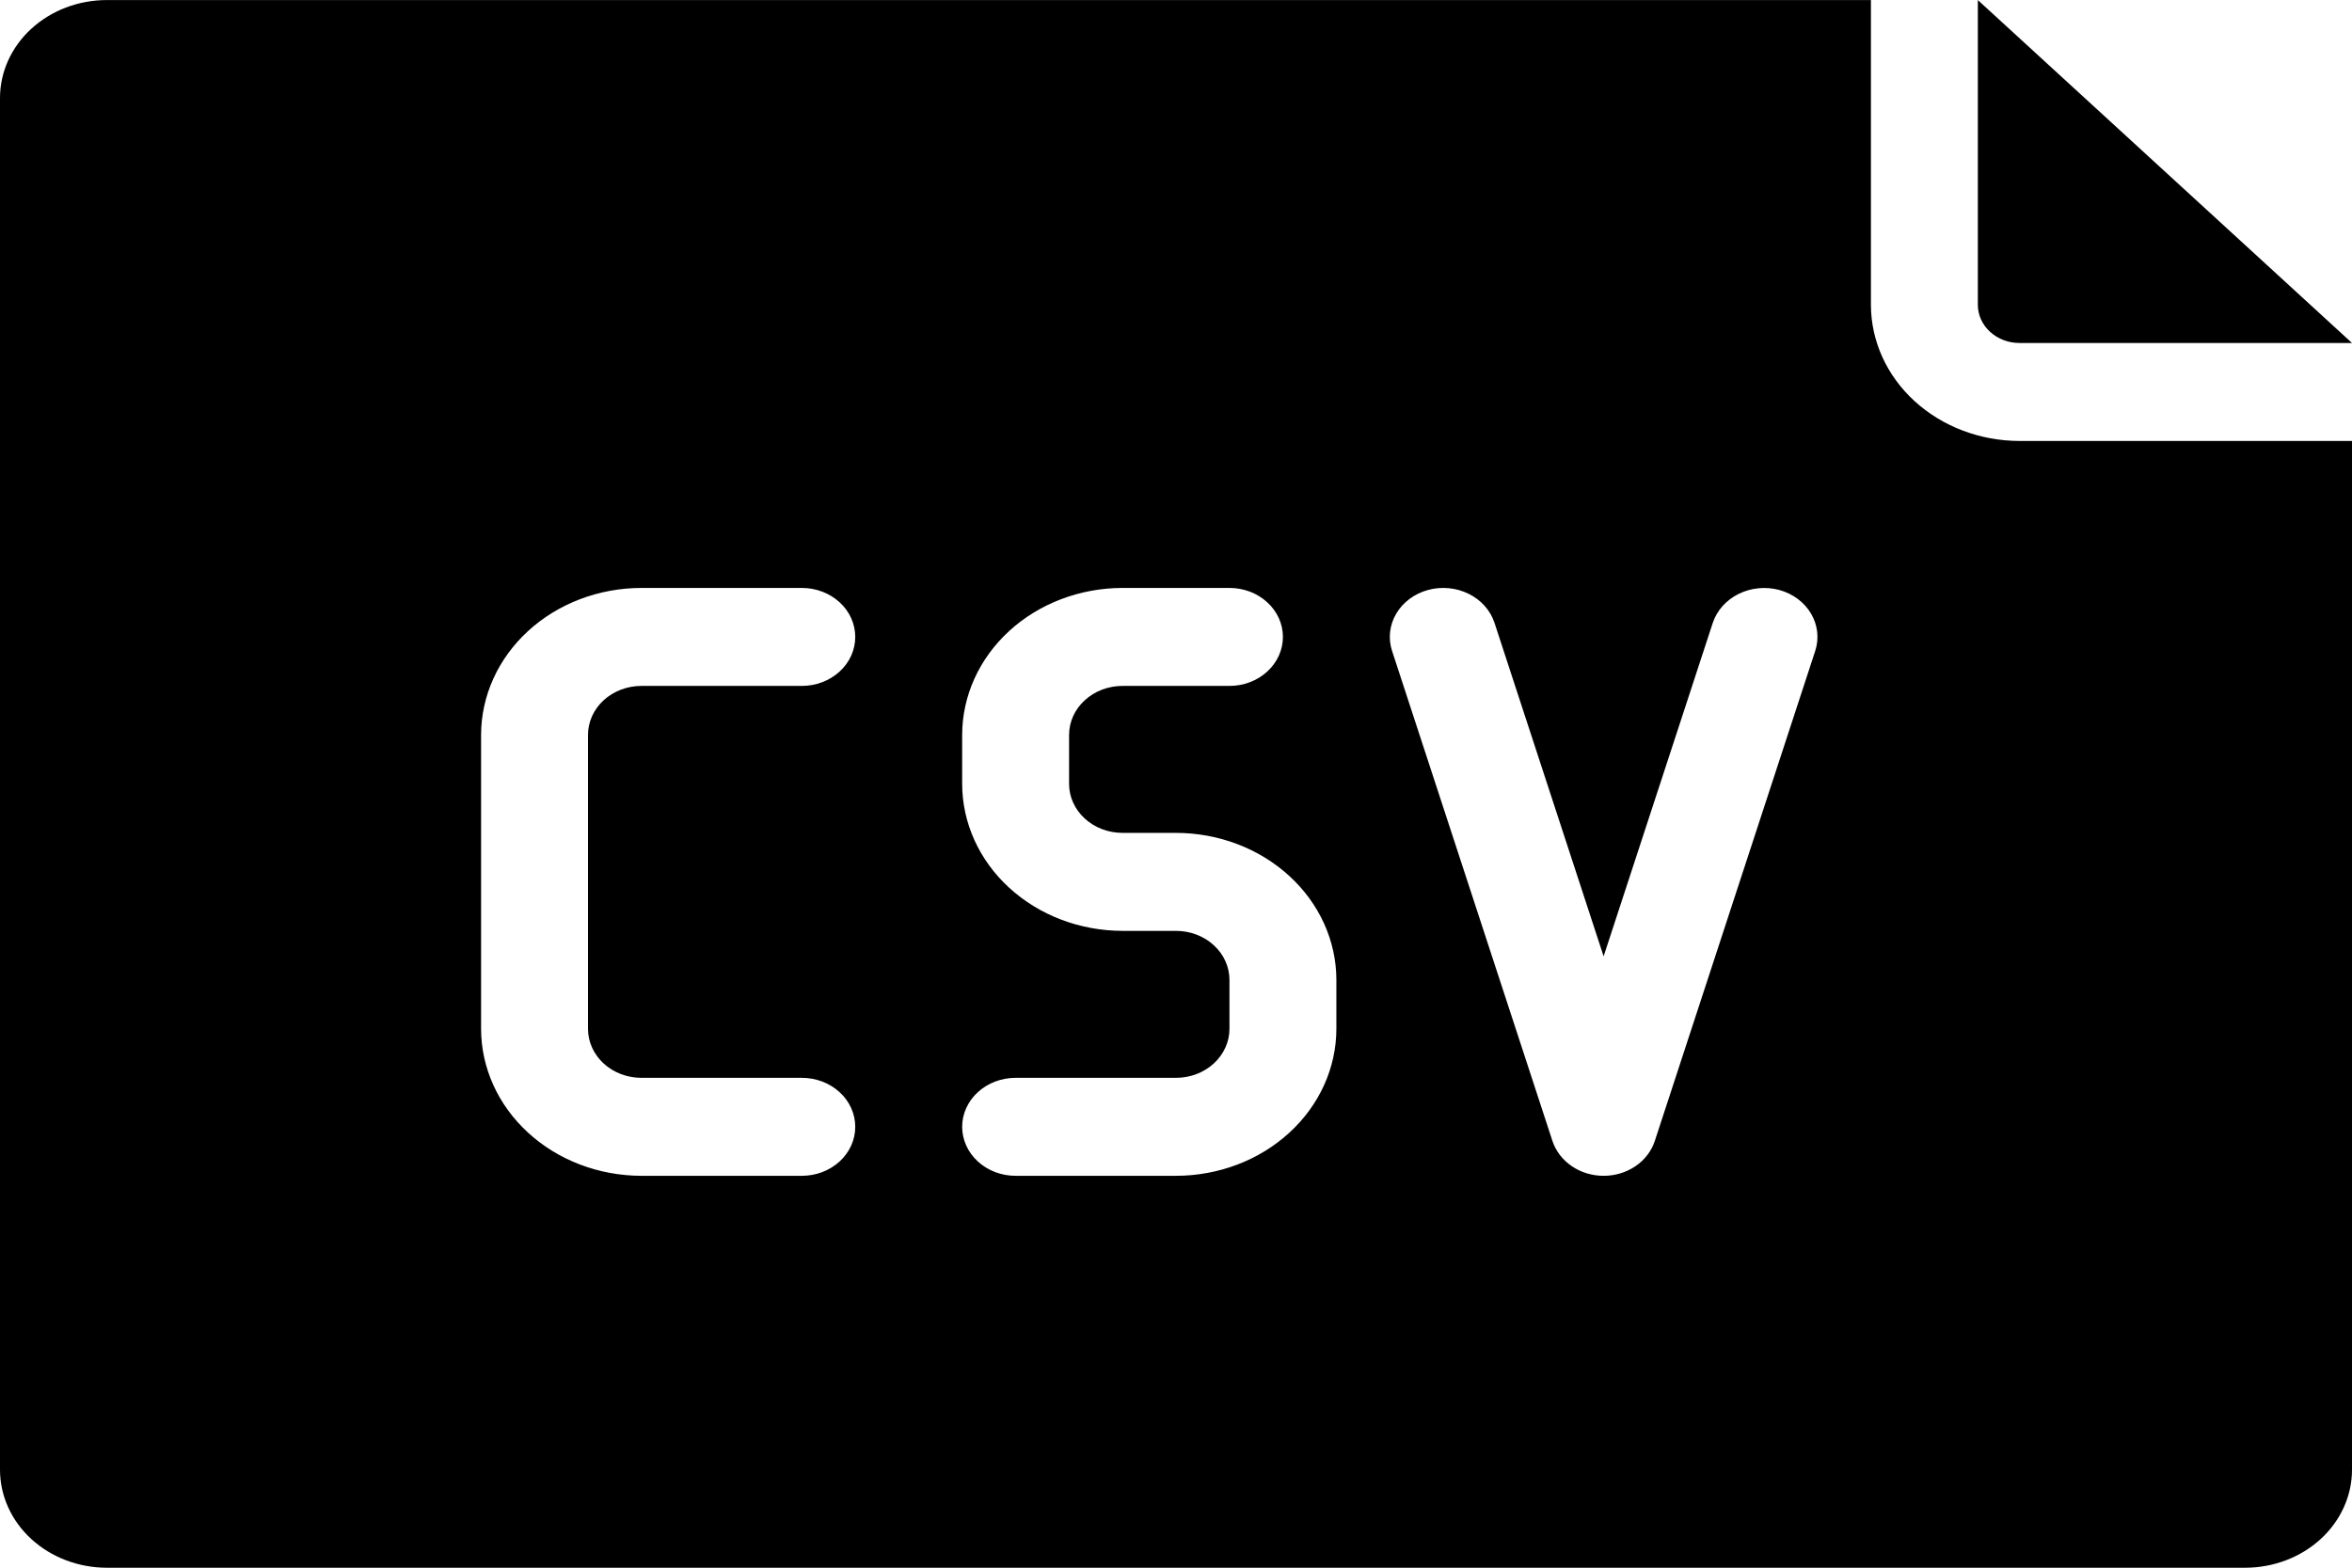 <svg width="48" height="32" viewBox="0 0 48 32" fill="none" xmlns="http://www.w3.org/2000/svg">
<g clip-path="url(#clip0_6013_51685)">
<path d="M40.364 0.941V0.001L48 7.001H41.215C41.103 7.001 40.992 6.981 40.889 6.942C40.786 6.902 40.692 6.845 40.613 6.773C40.534 6.7 40.471 6.614 40.428 6.519C40.386 6.425 40.364 6.323 40.364 6.221V0.941ZM48 9.001V30.001C48 30.531 47.77 31.04 47.361 31.415C46.952 31.79 46.397 32.001 45.818 32.001H2.182C1.603 32.001 1.048 31.79 0.639 31.415C0.23 31.04 0 30.531 0 30.001V2.001C0 1.471 0.23 0.962 0.639 0.587C1.048 0.212 1.603 0.001 2.182 0.001L38.182 0.001V6.221C38.183 6.958 38.502 7.665 39.071 8.186C39.64 8.707 40.41 9 41.215 9.001H48ZM12 21.001V15.001C12 14.736 12.115 14.481 12.319 14.294C12.524 14.106 12.802 14.001 13.091 14.001H16.364C16.653 14.001 16.93 13.896 17.135 13.708C17.34 13.521 17.454 13.266 17.454 13.001C17.454 12.736 17.34 12.481 17.135 12.294C16.93 12.106 16.653 12.001 16.364 12.001H13.091C12.223 12.002 11.391 12.318 10.778 12.88C10.164 13.443 9.819 14.206 9.818 15.001V21.001C9.819 21.796 10.164 22.559 10.778 23.121C11.391 23.684 12.223 24 13.091 24.001H16.364C16.653 24.001 16.93 23.896 17.135 23.708C17.34 23.52 17.454 23.266 17.454 23.001C17.454 22.736 17.34 22.481 17.135 22.294C16.93 22.106 16.653 22.001 16.364 22.001H13.091C12.802 22.001 12.524 21.896 12.319 21.708C12.115 21.52 12 21.266 12 21.001ZM27.273 20.001C27.272 19.206 26.927 18.443 26.313 17.881C25.7 17.318 24.868 17.002 24 17.001H22.909C22.62 17.001 22.342 16.896 22.138 16.708C21.933 16.52 21.818 16.266 21.818 16.001V15.001C21.818 14.736 21.933 14.481 22.138 14.294C22.342 14.106 22.62 14.001 22.909 14.001H25.091C25.38 14.001 25.658 13.896 25.862 13.708C26.067 13.521 26.182 13.266 26.182 13.001C26.182 12.736 26.067 12.481 25.862 12.294C25.658 12.106 25.38 12.001 25.091 12.001H22.909C22.041 12.002 21.209 12.318 20.596 12.88C19.982 13.443 19.637 14.206 19.636 15.001V16.001C19.637 16.796 19.982 17.559 20.596 18.121C21.209 18.684 22.041 19 22.909 19.001H24C24.289 19.001 24.567 19.106 24.771 19.294C24.976 19.481 25.091 19.736 25.091 20.001V21.001C25.091 21.266 24.976 21.52 24.771 21.708C24.567 21.896 24.289 22.001 24 22.001H20.727C20.438 22.001 20.16 22.106 19.956 22.294C19.751 22.481 19.636 22.736 19.636 23.001C19.636 23.266 19.751 23.52 19.956 23.708C20.16 23.896 20.438 24.001 20.727 24.001H24C24.868 24 25.7 23.684 26.313 23.121C26.927 22.559 27.272 21.796 27.273 21.001V20.001ZM36.313 12.043C36.036 11.968 35.738 11.997 35.484 12.122C35.229 12.248 35.039 12.46 34.955 12.713L32.727 19.521L30.5 12.714C30.417 12.46 30.227 12.246 29.972 12.121C29.717 11.995 29.419 11.967 29.142 12.043C28.864 12.119 28.631 12.293 28.494 12.527C28.357 12.76 28.326 13.034 28.41 13.288L31.682 23.288C31.75 23.494 31.887 23.675 32.076 23.803C32.264 23.932 32.492 24.001 32.727 24.001C32.962 24.001 33.191 23.932 33.379 23.803C33.567 23.675 33.705 23.494 33.772 23.288L37.045 13.288C37.128 13.034 37.098 12.76 36.961 12.527C36.824 12.293 36.59 12.119 36.313 12.043Z" fill="black"/>
</g>
<defs>
<clipPath id="clip0_6013_51685">
<rect width="48" height="32" fill="white" transform="translate(0 0.001)"/>
</clipPath>
</defs>
</svg>
